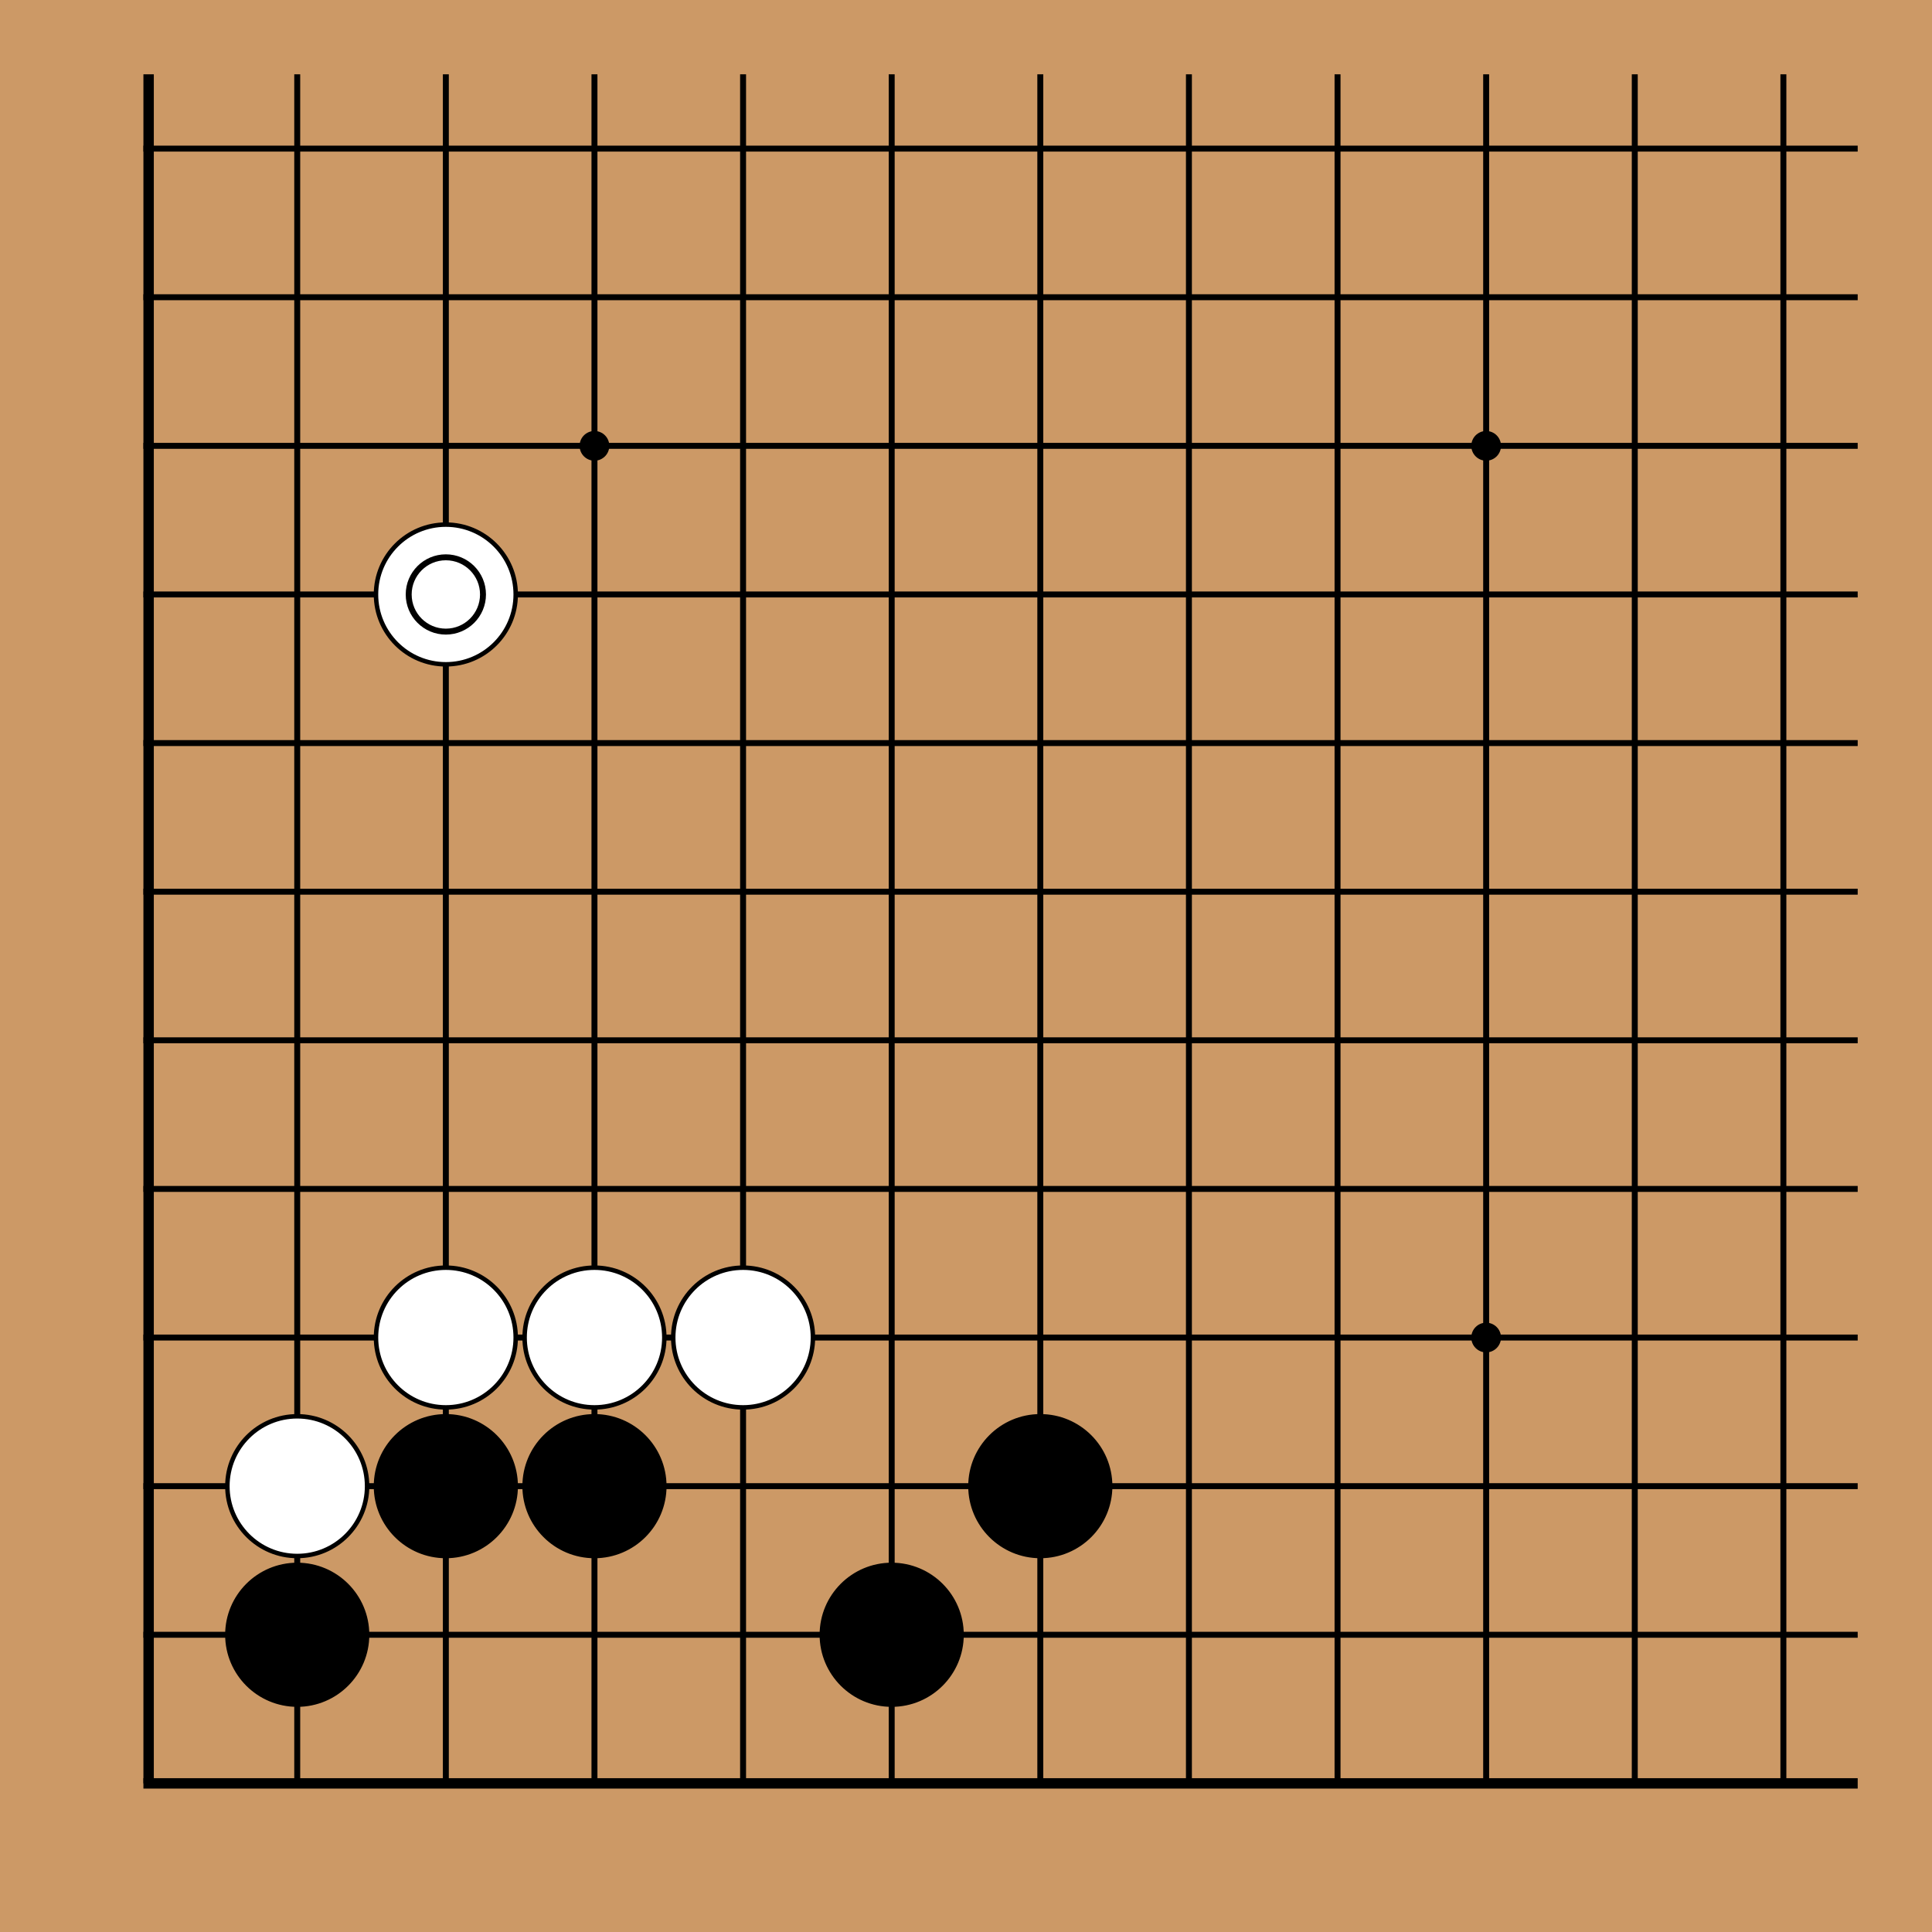 <!-- <katagui> {"export_date":"2025-04-22","sgf":"(;FF[4]SZ[19]\nSO[katagui.baduk.club]\nPB[]\nPW[]\nRE[]\nKM[6.5]\nDT[2025-04-22]\n;B[pd];W[dp];B[pp];W[dc];B[cq];W[cp];B[dq];W[ep];B[fr];W[de];B[gq];W[bq];B[br];W[ck])"} </katagui> -->
<svg xmlns="http://www.w3.org/2000/svg" width="390" height="390"><rect width="390" height="390" fill="#cc9966"/><line x1="30" y1="15" x2="30" y2="360" stroke="#000" stroke-width="2.1"/><line x1="60" y1="15" x2="60" y2="360" stroke="#000" stroke-width="1.2"/><line x1="90" y1="15" x2="90" y2="360" stroke="#000" stroke-width="1.2"/><line x1="120" y1="15" x2="120" y2="360" stroke="#000" stroke-width="1.2"/><line x1="150" y1="15" x2="150" y2="360" stroke="#000" stroke-width="1.2"/><line x1="180" y1="15" x2="180" y2="360" stroke="#000" stroke-width="1.2"/><line x1="210" y1="15" x2="210" y2="360" stroke="#000" stroke-width="1.2"/><line x1="240" y1="15" x2="240" y2="360" stroke="#000" stroke-width="1.2"/><line x1="270" y1="15" x2="270" y2="360" stroke="#000" stroke-width="1.2"/><line x1="300" y1="15" x2="300" y2="360" stroke="#000" stroke-width="1.2"/><line x1="330" y1="15" x2="330" y2="360" stroke="#000" stroke-width="1.2"/><line x1="360" y1="15" x2="360" y2="360" stroke="#000" stroke-width="1.2"/><line x1="28.95" y1="30" x2="375" y2="30" stroke="#000" stroke-width="1.2"/><line x1="28.95" y1="60" x2="375" y2="60" stroke="#000" stroke-width="1.2"/><line x1="28.95" y1="90" x2="375" y2="90" stroke="#000" stroke-width="1.2"/><line x1="28.95" y1="120" x2="375" y2="120" stroke="#000" stroke-width="1.2"/><line x1="28.95" y1="150" x2="375" y2="150" stroke="#000" stroke-width="1.2"/><line x1="28.95" y1="180" x2="375" y2="180" stroke="#000" stroke-width="1.2"/><line x1="28.95" y1="210" x2="375" y2="210" stroke="#000" stroke-width="1.2"/><line x1="28.95" y1="240" x2="375" y2="240" stroke="#000" stroke-width="1.2"/><line x1="28.95" y1="270" x2="375" y2="270" stroke="#000" stroke-width="1.2"/><line x1="28.95" y1="300" x2="375" y2="300" stroke="#000" stroke-width="1.2"/><line x1="28.95" y1="330" x2="375" y2="330" stroke="#000" stroke-width="1.2"/><line x1="28.95" y1="360" x2="375" y2="360" stroke="#000" stroke-width="2.1"/><circle cx="120" cy="90" r="3" fill="#000"/><circle cx="120" cy="270" r="3" fill="#000"/><circle cx="300" cy="90" r="3" fill="#000"/><circle cx="300" cy="270" r="3" fill="#000"/><circle cx="60" cy="330" r="14.1" fill="#000000" stroke="black" stroke-width="0.9"/><circle cx="90" cy="300" r="14.1" fill="#000000" stroke="black" stroke-width="0.9"/><circle cx="120" cy="300" r="14.1" fill="#000000" stroke="black" stroke-width="0.9"/><circle cx="180" cy="330" r="14.1" fill="#000000" stroke="black" stroke-width="0.9"/><circle cx="210" cy="300" r="14.1" fill="#000000" stroke="black" stroke-width="0.9"/><circle cx="60" cy="300" r="14.1" fill="white" stroke="black" stroke-width="0.9"/><circle cx="90" cy="120" r="14.1" fill="white" stroke="black" stroke-width="0.9"/><circle cx="90" cy="270" r="14.1" fill="white" stroke="black" stroke-width="0.9"/><circle cx="120" cy="270" r="14.1" fill="white" stroke="black" stroke-width="0.9"/><circle cx="150" cy="270" r="14.1" fill="white" stroke="black" stroke-width="0.9"/><circle cx="90" cy="120" r="7.5" stroke="black" stroke-width="1.2" fill="none"/></svg>